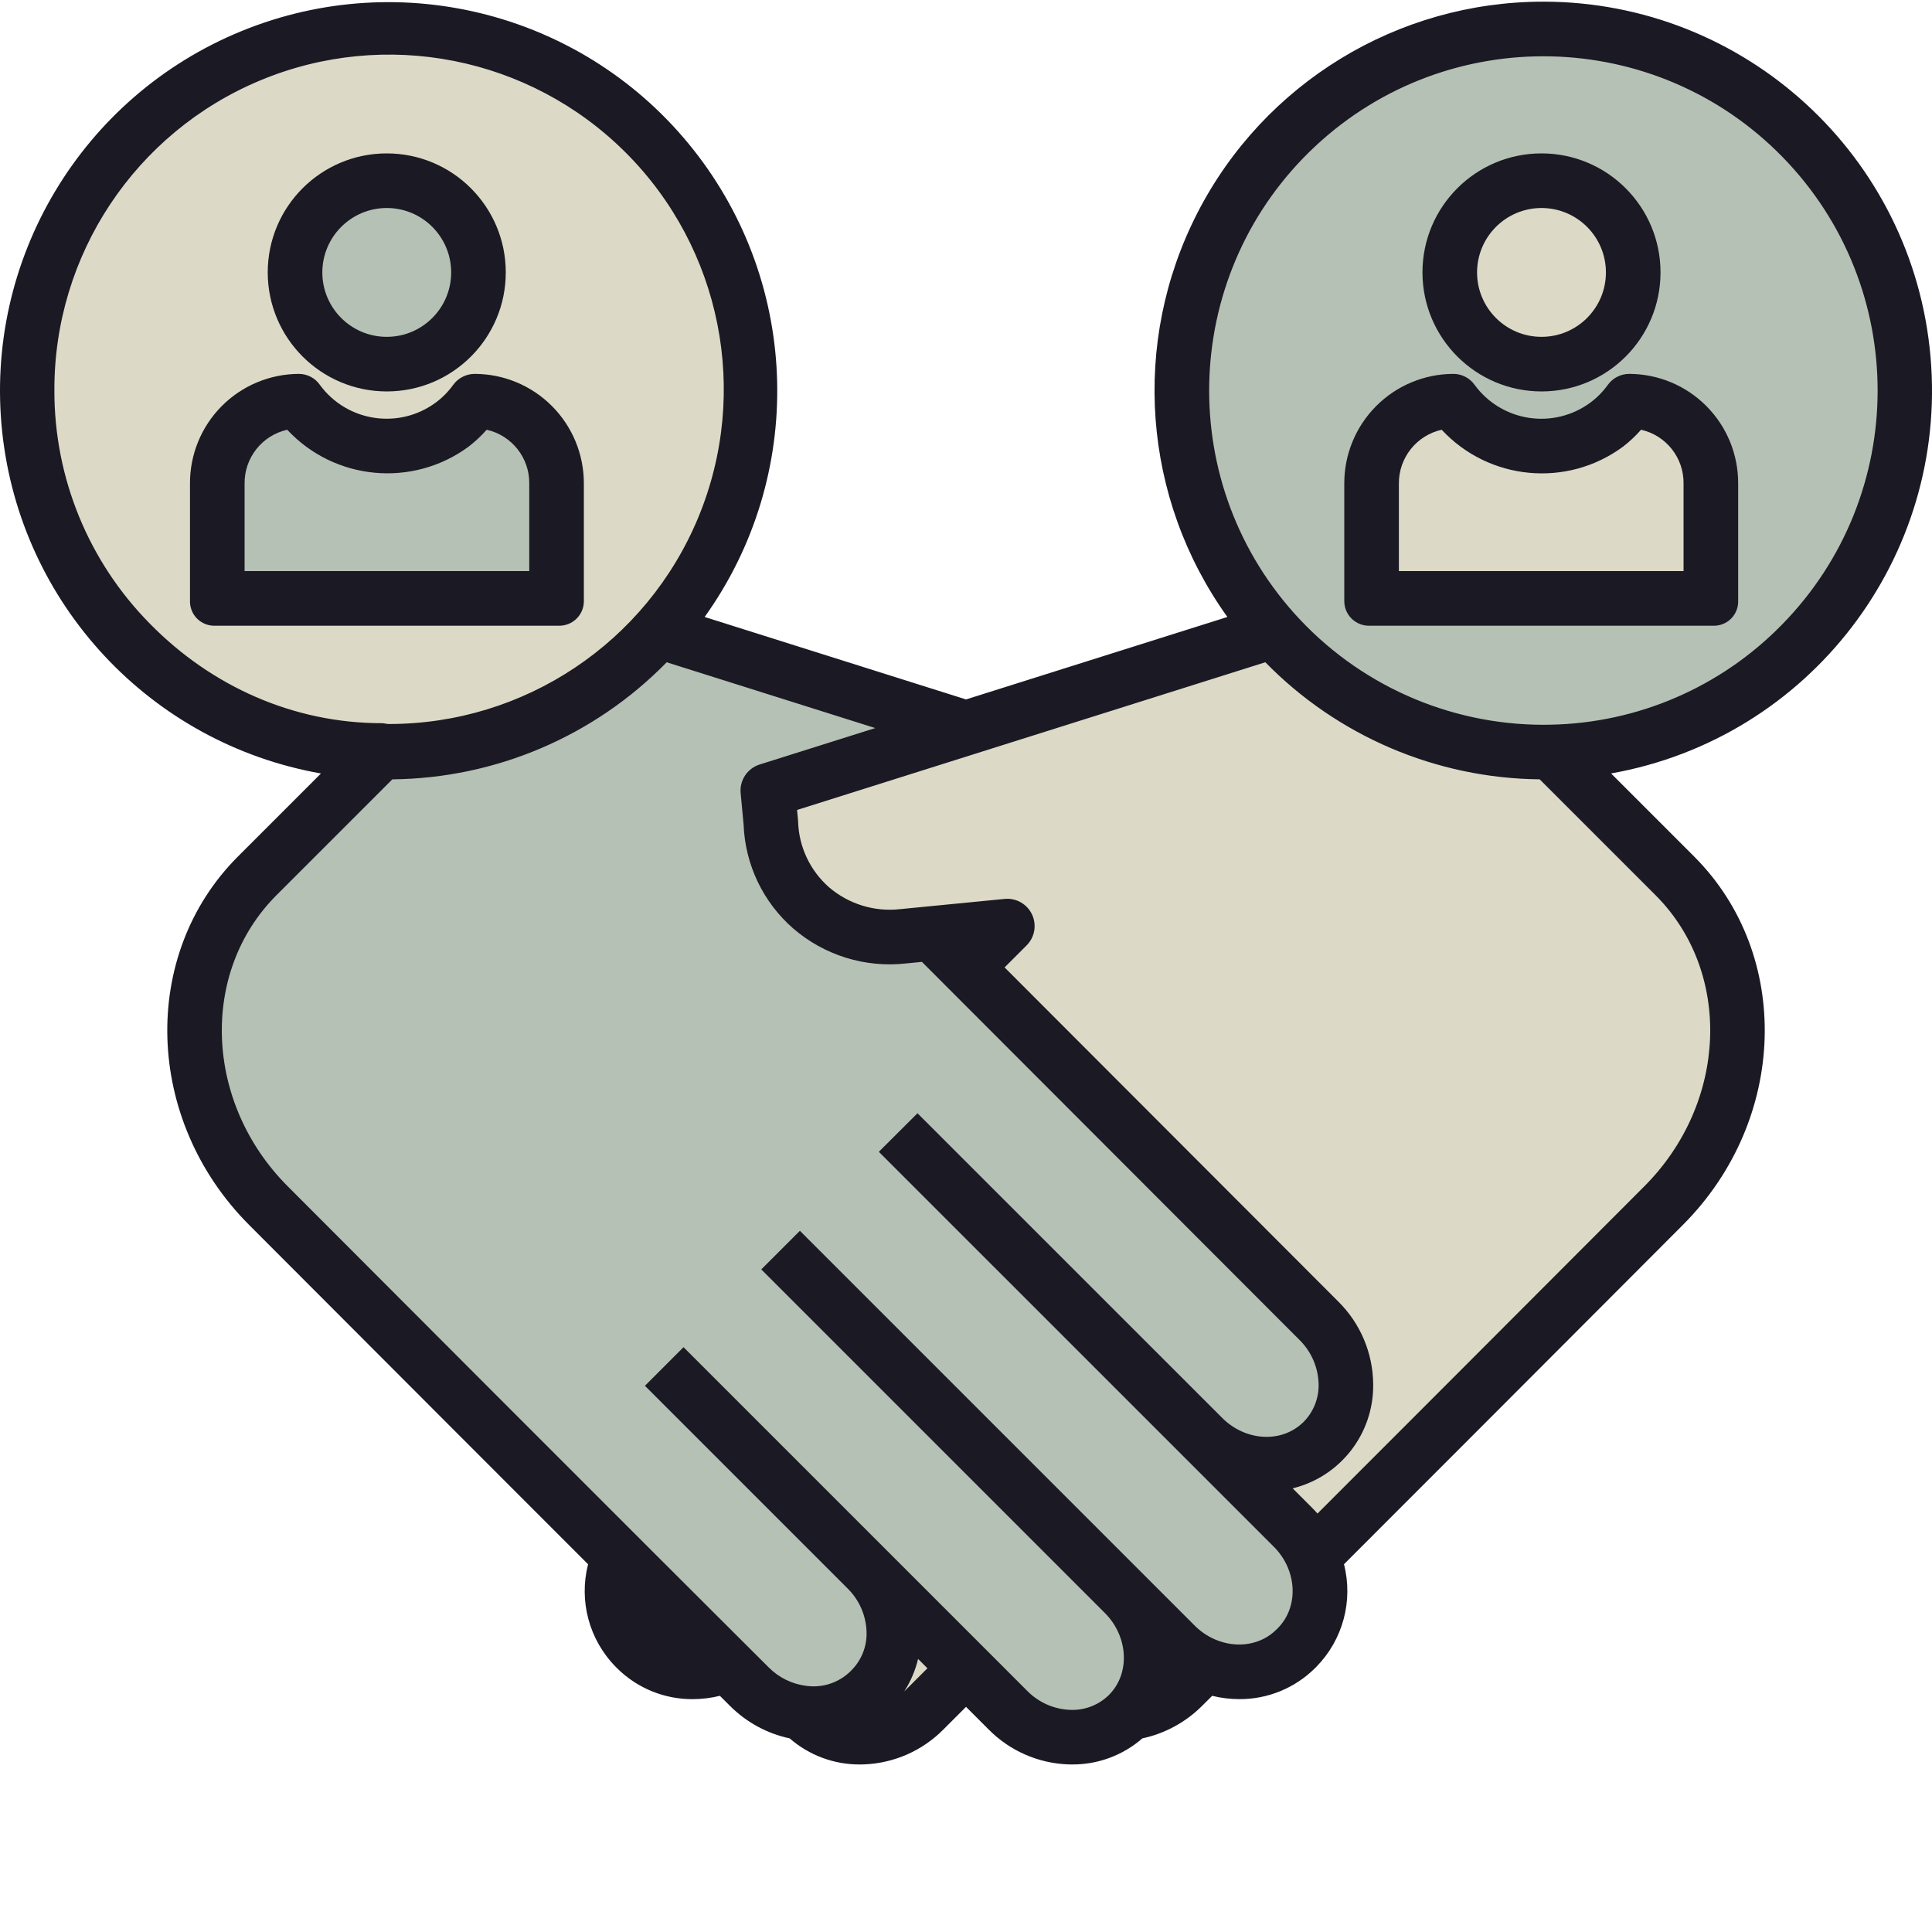 <?xml version="1.0"?>
<svg xmlns="http://www.w3.org/2000/svg" xmlns:xlink="http://www.w3.org/1999/xlink" xmlns:svgjs="http://svgjs.com/svgjs" version="1.1" width="512" height="512" x="0" y="0" viewBox="0 0 495.426 495" style="enable-background:new 0 0 512 512" xml:space="preserve" class=""><g><path xmlns="http://www.w3.org/2000/svg" d="m397.719 192.625c-.652.008-1.301.02-1.953.02-51.004-.016-92.418-41.23-92.672-92.238-.258-51.004 40.742-92.637 91.746-93.16 51.004-.52 92.848 40.258 93.641 91.258s-39.77 93.059-90.762 94.121zm41.469-38.902v-29.891c.004-11.688-9.473-21.168-21.16-21.168-5.32 7.238-13.766 11.512-22.746 11.512s-17.426-4.273-22.742-11.512c-11.688.004-21.156 9.484-21.152 21.168v29.891zm-20.379-84.078c0-12.992-10.531-23.52-23.52-23.52-12.992 0-23.523 10.527-23.523 23.52 0 12.988 10.531 23.52 23.523 23.52 12.988 0 23.52-10.531 23.52-23.52zm0 0" fill="#b5c1b4" data-original="#00acea" style="" class=""/><path xmlns="http://www.w3.org/2000/svg" d="m439.188 123.832v29.891h-87.801v-29.891c-.004-11.684 9.465-21.164 21.152-21.168 5.316 7.238 13.762 11.512 22.742 11.512s17.426-4.273 22.746-11.512c11.688 0 21.164 9.48 21.16 21.168zm0 0" fill="#dcd9c6" data-original="#00efd1" style="" class=""/><path xmlns="http://www.w3.org/2000/svg" d="m429.477 224.383c22.539 22.539 21.262 60.379-2.859 84.551-29.309 29.359-62.578 62.699-89.949 90.051-1.203-2.832-2.945-5.406-5.129-7.57l-22.613-22.609c8.832 8.309 22.262 8.59 30.32.527 3.812-3.844 5.93-9.055 5.883-14.469-.051-6.164-2.539-12.055-6.922-16.391l-90.488-90.609 10.59-10.602-26.781 2.621c-18.02 1.77-33.109-11.211-33.859-29.129l-.77-8.242 50.82-16.027 75.227-23.73c1.242-.391 2.473-.742 3.711-1.039 17.562 19.707 42.715 30.961 69.109 30.93.652 0 1.301-.012 1.953-.02zm0 0" fill="#dcd9c6" data-original="#fedb41" style="" class=""/><path xmlns="http://www.w3.org/2000/svg" d="m418.809 69.645c0 12.988-10.531 23.52-23.52 23.52-12.992 0-23.523-10.531-23.523-23.52 0-12.992 10.531-23.52 23.523-23.52 12.988 0 23.52 10.527 23.52 23.52zm0 0" fill="#dcd9c6" data-original="#00efd1" style="" class=""/><path xmlns="http://www.w3.org/2000/svg" d="m158.777 398.992c-27.359-27.34-60.648-60.699-89.961-90.059-24.121-24.172-25.398-62.012-2.859-84.551l31.762-31.758c.648.008 1.297.02 1.949.02 26.395.031 51.547-11.223 69.109-30.93 1.238.309 2.48.648 3.711 1.039l75.23 23.73-50.82 16.027.77 8.242c.75 17.918 15.84 30.898 33.859 29.129l26.781-2.621-10.59 10.602 90.488 90.609c4.383 4.336 6.871 10.227 6.922 16.391.047 5.414-2.07 10.625-5.883 14.469-8.059 8.062-21.488 7.781-30.32-.527l22.613 22.609c2.184 2.164 3.926 4.738 5.129 7.57 3.359 7.949 2.051 17.168-4.07 23.289l-.352.352c-6.141 6.129-15.367 7.43-23.32 4.047-2.824-1.199-5.387-2.934-7.547-5.109l-13.09-13.09c8.668 8.672 9.27 22.172 1.469 30.441-.129.148-.27.289-.41.43l-.031.039c-8.23 8.23-22.051 7.75-30.871-1.07l-10.727-10.719-25.453-25.449c8.82 8.82 9.301 22.637 1.062 30.867l-.332.332c-4.453 4.391-10.672 6.504-16.879 5.73-5.281-.598-10.195-2.98-13.941-6.75-1.797-1.793-3.699-3.68-5.668-5.652-8.062-8.027-17.48-17.43-27.73-27.68zm0 0" fill="#b5c1b4" data-original="#f4b844" style="" class=""/><path xmlns="http://www.w3.org/2000/svg" d="m308.926 426.672c-1.969 1.973-3.867 3.859-5.668 5.652-3.613 3.629-8.316 5.98-13.391 6.688l-.109-.098c7.801-8.27 7.199-21.77-1.469-30.441l13.09 13.09c2.16 2.176 4.723 3.91 7.547 5.109zm0 0" fill="#dcd9c6" data-original="#fedb41" style="" class=""/><path xmlns="http://www.w3.org/2000/svg" d="m222.266 402.145 25.453 25.449-10.73 10.719c-8.82 8.82-22.641 9.301-30.871 1.07l-.031-.039.031-.27c6.207.773 12.426-1.34 16.879-5.73l.332-.332c8.238-8.23 7.758-22.047-1.062-30.867zm0 0" fill="#dcd9c6" data-original="#fedb41" style="" class=""/><path xmlns="http://www.w3.org/2000/svg" d="m186.508 426.672c-7.961 3.383-17.191 2.082-23.32-4.047l-.352-.352c-6.117-6.121-7.43-15.34-4.059-23.281 10.25 10.25 19.668 19.652 27.73 27.68zm0 0" fill="#dcd9c6" data-original="#fedb41" style="" class=""/><path xmlns="http://www.w3.org/2000/svg" d="m97.719 192.625c-51.012-1.062-91.586-43.133-90.793-94.148.793-51.016 42.648-91.809 93.668-91.285 51.02.523 92.031 42.164 91.777 93.188-.258 51.02-41.684 92.25-92.703 92.266-.652 0-1.301-.012-1.949-.02zm45.359-38.902v-29.891c.004-11.688-9.473-21.168-21.16-21.168-5.316 7.234-13.762 11.508-22.742 11.508-8.977 0-17.422-4.273-22.738-11.508-11.691 0-21.164 9.48-21.16 21.168v29.891zm-20.383-84.078c0-12.992-10.527-23.52-23.52-23.52-12.988 0-23.52 10.527-23.52 23.52 0 12.988 10.531 23.52 23.52 23.52 12.992 0 23.52-10.531 23.52-23.52zm0 0" fill="#dcd9c6" data-original="#00efd1" style="" class=""/><path xmlns="http://www.w3.org/2000/svg" d="m143.078 123.832v29.891h-87.801v-29.891c-.004-11.688 9.469-21.168 21.16-21.168 5.316 7.234 13.762 11.508 22.738 11.508 8.98 0 17.426-4.273 22.742-11.508 11.688 0 21.164 9.48 21.16 21.168zm0 0" fill="#b5c1b4" data-original="#00acea" style="" class=""/><path xmlns="http://www.w3.org/2000/svg" d="m122.695 69.645c0 12.988-10.527 23.52-23.52 23.52-12.988 0-23.52-10.531-23.52-23.52 0-12.992 10.531-23.52 23.52-23.52 12.992 0 23.52 10.527 23.52 23.52zm0 0" fill="#b5c1b4" data-original="#00acea" style="" class=""/><g xmlns="http://www.w3.org/2000/svg" fill="#083863"><path d="m395.289 100.164c16.855 0 30.52-13.664 30.52-30.52s-13.664-30.52-30.52-30.52c-16.859 0-30.523 13.664-30.523 30.52.02 16.848 13.672 30.5 30.523 30.52zm0-47.039c9.121 0 16.52 7.395 16.52 16.52 0 9.121-7.398 16.52-16.52 16.52-9.125 0-16.523-7.398-16.523-16.52.012-9.121 7.402-16.512 16.523-16.52zm0 0" fill="#1b1924" data-original="#083863" style="" class=""/><path d="m417.793 95.664c-2.195 0-4.254 1.066-5.523 2.855-1.25 1.73-2.762 3.262-4.477 4.531-4.527 3.332-10.195 4.73-15.754 3.879-5.559-.852-10.551-3.879-13.875-8.41-1.25-1.789-3.289-2.855-5.469-2.855-7.449.016-14.582 2.996-19.832 8.281-5.25 5.285-8.18 12.441-8.145 19.887v29.891c-.059 1.773.633 3.484 1.902 4.723 1.266 1.238 2.996 1.887 4.766 1.789h87.801c1.754.09 3.469-.562 4.711-1.805 1.246-1.242 1.906-2.949 1.82-4.707v-29.891c.043-7.441-2.875-14.594-8.117-19.883-5.238-5.285-12.367-8.266-19.809-8.285zm13.926 50.57h-73v-22.402c-.066-6.625 4.508-12.398 10.973-13.848 12.137 13.055 32.133 14.93 46.48 4.359 1.688-1.301 3.246-2.758 4.648-4.359 6.453 1.457 11 7.234 10.898 13.848zm0 0" fill="#1b1924" data-original="#083863" style="" class=""/><path d="m395.766.215c-37.379-.012-71.625 20.895-88.699 54.148-17.078 33.25-14.113 73.262 7.676 103.637l-67.023 21.145-67.027-21.145c25.836-36.094 24.684-84.926-2.828-119.762-27.512-34.836-74.746-47.277-115.848-30.512-41.102 16.766-66.156 58.691-61.453 102.832s38.031 79.848 81.742 87.574l-21.301 21.301c-25.223 25.223-23.941 67.59 2.855 94.445l13.102 13.121c25.18 25.223 51.176 51.266 73.84 73.918-2.41 9.402.277 19.379 7.086 26.297l.352.355c5.156 5.121 12.141 7.977 19.41 7.934 2.34-.008 4.676-.293 6.949-.852l2.449 2.438.191.191c4.184 4.172 9.48 7.051 15.258 8.281 5 4.359 11.422 6.738 18.051 6.691.34 0 .684-.008 1.027-.02 7.68-.297 14.961-3.504 20.359-8.973l5.785-5.781 5.781 5.781c5.398 5.469 12.68 8.676 20.359 8.973.344.012.688.016 1.027.016 6.629.051 13.051-2.328 18.047-6.684 5.777-1.242 11.074-4.117 15.262-8.285l.191-.191 2.449-2.438c2.273.559 4.605.844 6.941.848 7.273.043 14.262-2.812 19.422-7.934l.348-.348c6.805-6.926 9.496-16.902 7.09-26.309 22.594-22.578 48.48-48.516 73.562-73.641l13.371-13.398c26.801-26.855 28.078-69.223 2.855-94.445l-21.297-21.301c50.879-9.027 86.43-55.426 81.914-106.902-4.512-51.477-47.602-90.977-99.277-91.008zm-381.82 99.707c-.121-34.75 20.723-66.145 52.797-79.52 32.078-13.375 69.051-6.086 93.652 18.457 24.602 24.547 31.973 61.504 18.672 93.609-13.301 32.105-44.648 53.023-79.398 52.977-.586 0-1.168-.211-1.754-.211h-.07c-22.508 0-43.602-9.402-59.379-25.488-15.754-15.918-24.566-37.426-24.52-59.824zm218.09 333.441c-.051.051-.105.102-.156.145 1.645-2.551 2.844-5.363 3.547-8.316l2.395 2.395zm95.609-16.035-.344.34c-3.93 3.926-10.07 4.93-15.656 2.555-1.988-.848-3.797-2.074-5.316-3.609l-101.211-101.211-9.898 9.902 88.117 88.117c5.914 5.914 6.512 15.195 1.328 20.688-.066.074-.074.082-.137.156l-.129.129c-.059.055-.117.117-.176.18-2.652 2.523-6.219 3.852-9.875 3.672-4.141-.176-8.055-1.926-10.953-4.887l-88.117-88.117-9.898 9.902 51.945 51.945c2.957 2.898 4.703 6.812 4.879 10.945.188 3.73-1.199 7.367-3.82 10.023l-.328.332c-2.965 2.887-7.082 4.254-11.184 3.719-3.695-.434-7.133-2.109-9.754-4.754l-.191-.191c-1.738-1.727-3.562-3.547-5.473-5.453-8.059-8.027-17.477-17.426-27.723-27.672-23.352-23.336-50.555-50.582-76.859-76.934l-13.098-13.117c-21.352-21.395-22.637-54.887-2.867-74.656l29.699-29.699c26.508-.266 51.82-11.066 70.355-30.02l53.484 16.871-29.652 9.348c-3.148.992-5.172 4.047-4.867 7.328l.758 8.07c.383 10.262 4.992 19.91 12.734 26.656 7.938 6.855 18.371 10.105 28.801 8.965l4.191-.41 96.844 96.969c3.066 3.031 4.82 7.145 4.883 11.453.043 3.559-1.332 6.984-3.828 9.52-5.402 5.398-14.438 5.102-20.574-.676l-33.797-33.789c-22.848-22.84-42.707-42.695-44.664-44.656l-9.914 9.883c1.957 1.965 21.824 21.824 44.684 44.676l33.391 33.387-.004.008c.09.09.184.172.277.262l22.898 22.902c1.543 1.523 2.773 3.336 3.621 5.332 2.344 5.566 1.336 11.695-2.582 15.617zm94.02-113.34-13.371 13.395c-23.938 23.98-48.613 48.699-70.449 70.527-.438-.492-.887-.977-1.355-1.445l-5.016-5.016c12.223-2.992 20.773-14.004 20.656-26.586-.031-8.023-3.258-15.703-8.969-21.336l-85.551-85.664 5.648-5.652c2.09-2.09 2.641-5.27 1.379-7.941-1.266-2.672-4.07-4.262-7.012-3.973l-26.781 2.621c-6.598.746-13.203-1.285-18.246-5.602-4.871-4.273-7.746-10.379-7.938-16.855 0-.121-.012-.242-.023-.363l-.242-2.613 120.078-37.875c18.531 18.953 43.844 29.758 70.352 30.023l29.699 29.699c19.773 19.77 18.492 53.262-2.859 74.656zm35.305-144.047c-15.664 16.051-37.027 25.277-59.453 25.684-.582.008-1.168.02-1.754.02-24.391-.016-47.625-10.414-63.887-28.594l-.008-.008c-31.055-34.75-28.652-87.945 5.406-119.754 34.059-31.809 87.293-30.574 119.844 2.777 32.547 33.355 32.48 86.605-.148 119.875zm0 0" fill="#1b1924" data-original="#083863" style="" class=""/><path d="m99.176 100.164c16.855 0 30.52-13.664 30.52-30.52s-13.664-30.52-30.52-30.52-30.52 13.664-30.52 30.52c.02 16.848 13.672 30.5 30.52 30.52zm0-47.039c9.125 0 16.52 7.395 16.52 16.52 0 9.121-7.395 16.52-16.52 16.52-9.121 0-16.52-7.398-16.52-16.52.012-9.121 7.402-16.512 16.52-16.52zm0 0" fill="#1b1924" data-original="#083863" style="" class=""/><path d="m149.719 153.723v-29.891c.031-7.449-2.898-14.602-8.148-19.887-5.25-5.285-12.383-8.266-19.832-8.281-2.203 0-4.27 1.062-5.551 2.852-1.254 1.734-2.77 3.266-4.492 4.535-9.438 6.926-22.703 4.898-29.641-4.531-1.223-1.785-3.246-2.852-5.41-2.855-7.441.02-14.57 3-19.812 8.285-5.238 5.285-8.16 12.441-8.113 19.883v29.891c-.082 1.758.586 3.469 1.832 4.711 1.25 1.242 2.969 1.895 4.727 1.801h87.801c1.766.094 3.492-.555 4.754-1.793 1.262-1.238 1.945-2.949 1.887-4.719zm-14-7.488h-73v-22.402c-.09-6.617 4.469-12.395 10.93-13.848 12.145 13.031 32.125 14.906 46.48 4.359 1.695-1.301 3.262-2.758 4.672-4.359 6.457 1.453 11.012 7.23 10.918 13.848zm0 0" fill="#1b1924" data-original="#083863" style="" class=""/></g></g></svg>
